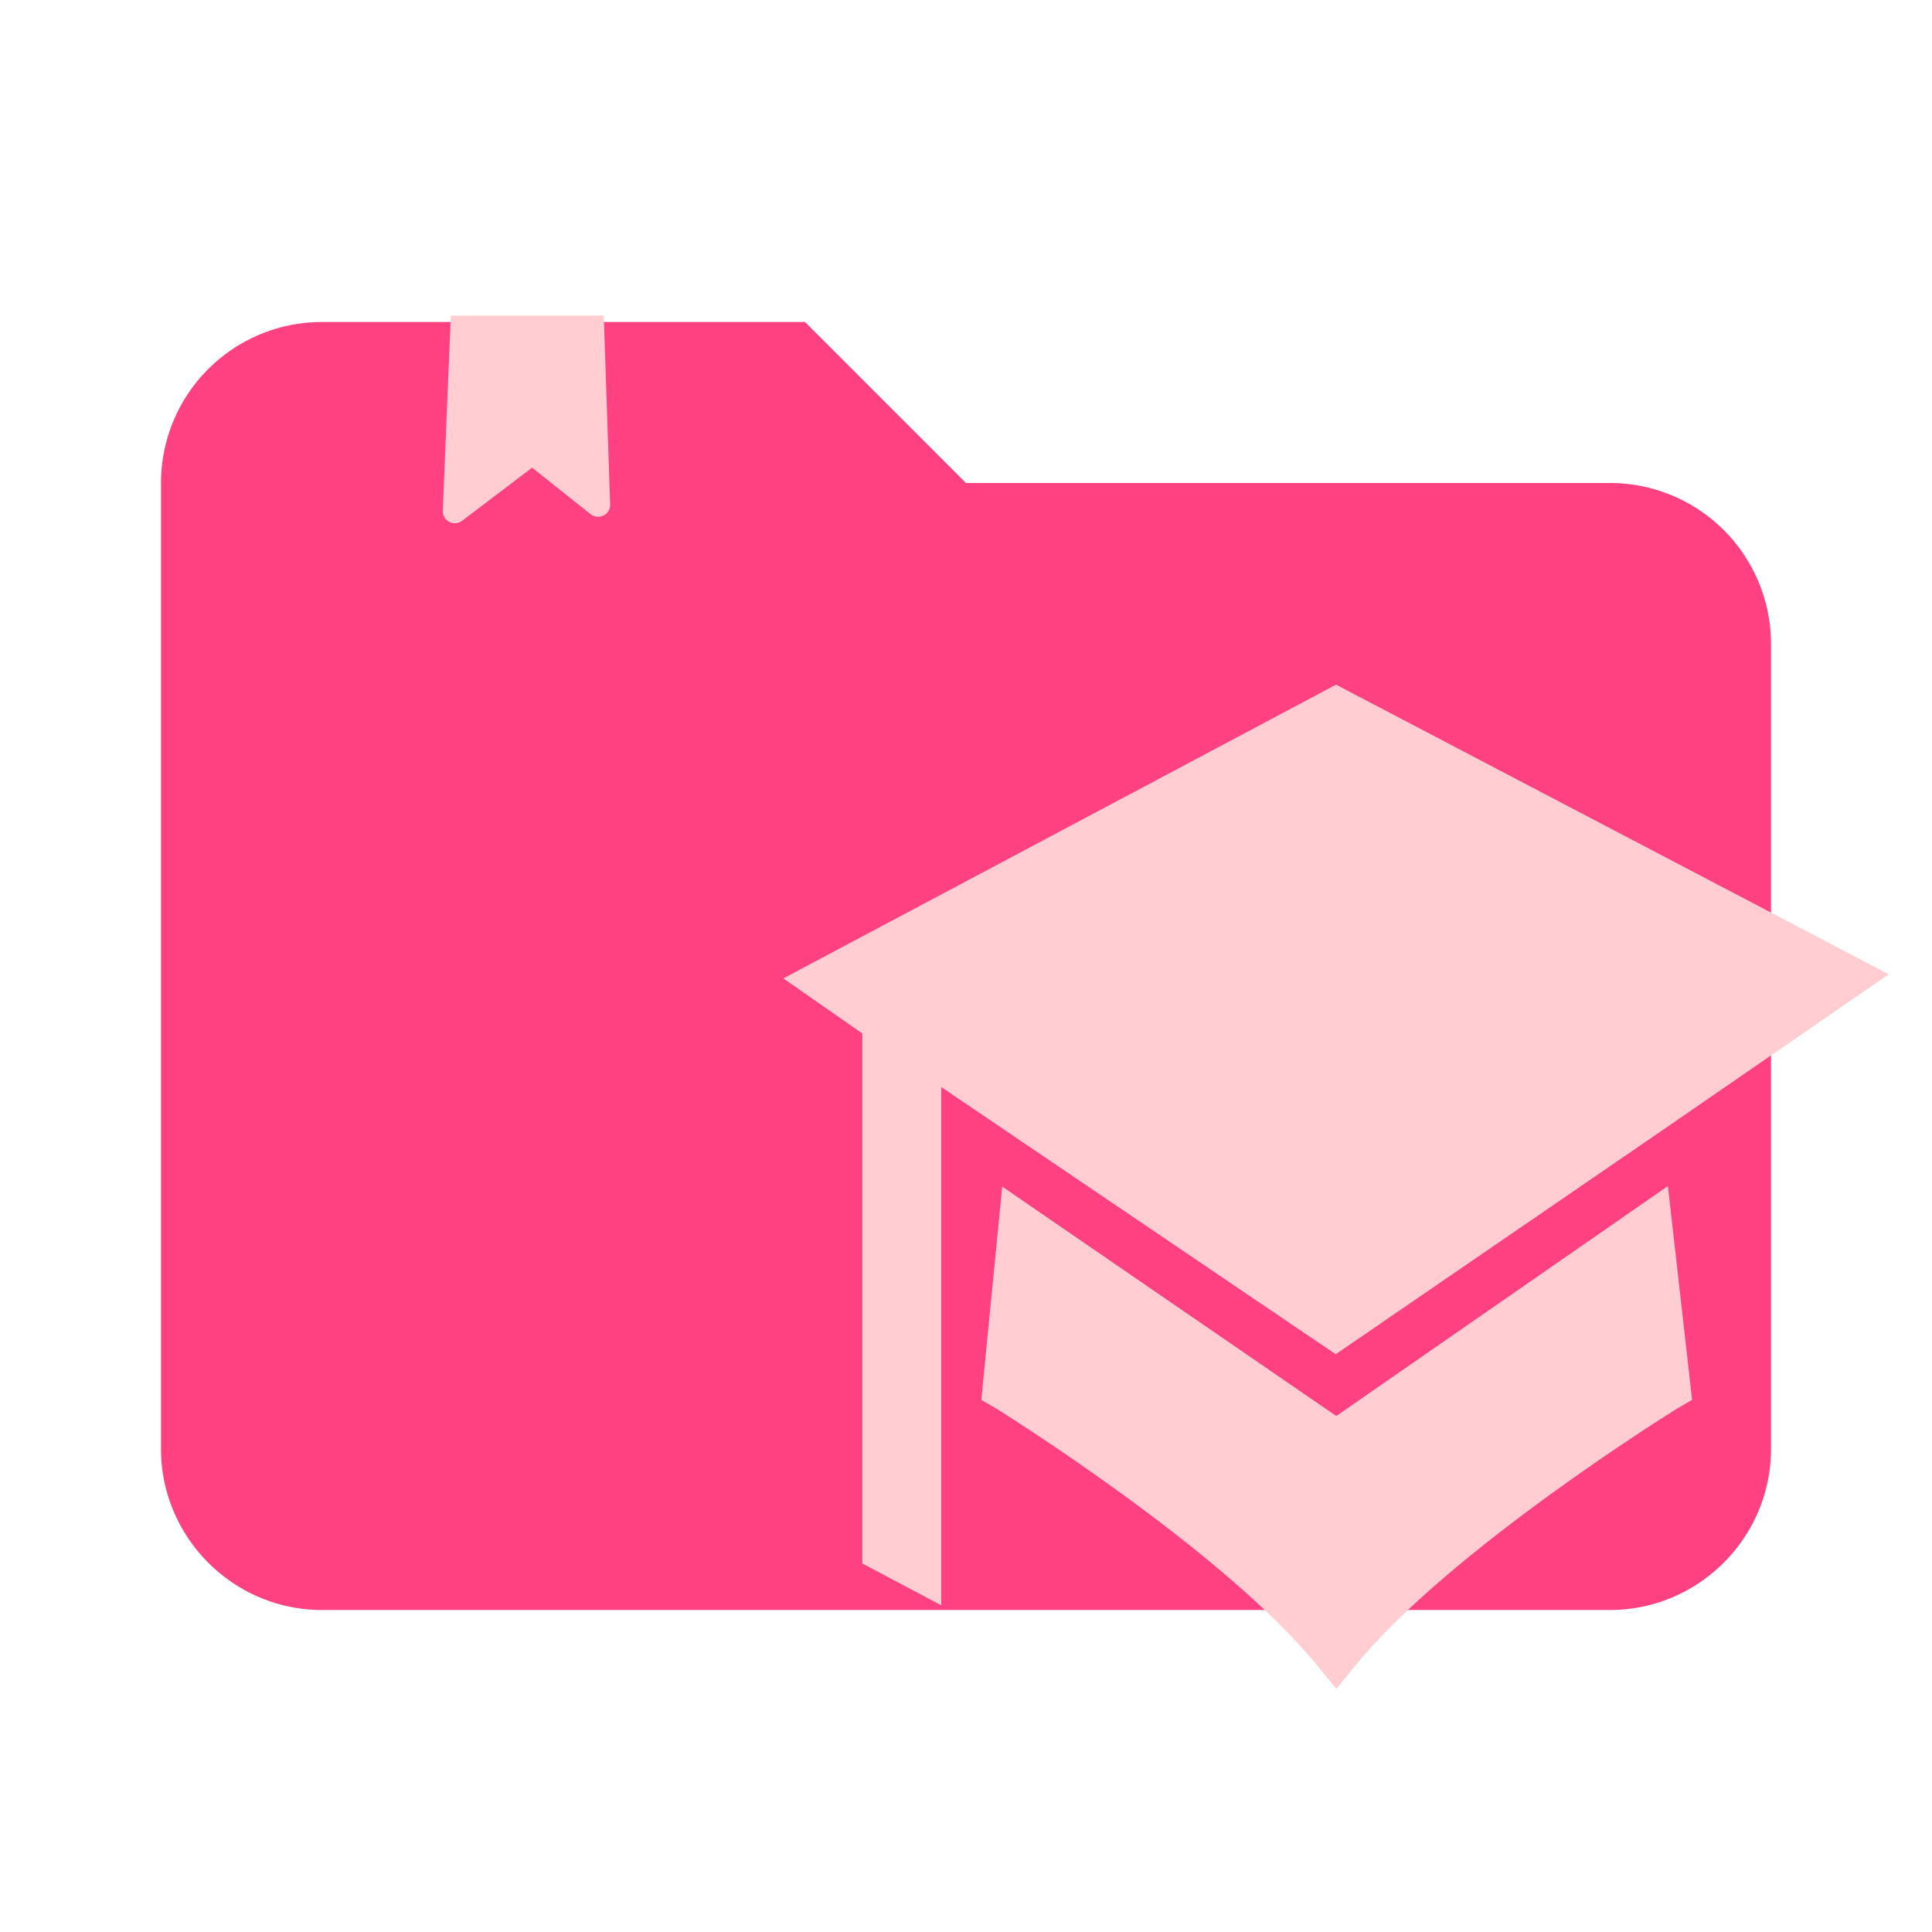 <?xml version="1.0"?>
<svg width="24" height="24" xmlns="http://www.w3.org/2000/svg" xmlns:svg="http://www.w3.org/2000/svg">
 <g class="layer">
  <title>Layer 1</title>
  <path d="m10,4l-6,0a2,2 0 0 0 -2,2l0,12c0,1.1 0.9,2 2,2l16,0c1.1,0 2,-0.9 2,-2l0,-10a2,2 0 0 0 -2,-2l-8,0l-2,-2z" fill="#ff4081" id="svg_1" transform="matrix(1 0 0 1 0 0)"/>
  <path d="m5.5,6.35l0.1,-2.43l1.9,0l0.08,2.35a0.15,0.15 0 0 1 -0.24,0.12l-0.73,-0.58l-0.87,0.66a0.15,0.15 0 0 1 -0.24,-0.12z" fill="#ffcdd2" id="svg_2"/>
  <polygon fill="#ffcdd2" id="svg_9" points="16.597,8.505 9.731,12.154 10.712,12.838 10.712,19.422 11.693,19.942 11.693,13.504 16.593,16.823 20.643,14.046 23.463,12.103 "/>
  <path d="m20.71,14.74l-4.11,2.85l-4.15,-2.85l-0.26,2.65l0.19,0.11c0.03,0.02 2.83,1.76 4,3.21l0.22,0.27l0.22,-0.27c1.17,-1.45 3.98,-3.19 4.01,-3.21l0.19,-0.11l-0.3,-2.65l-0.01,0z" fill="#ffcdd2" id="svg_8" transform="matrix(1 0 0 1 0 0)"/>
 </g>
</svg>
